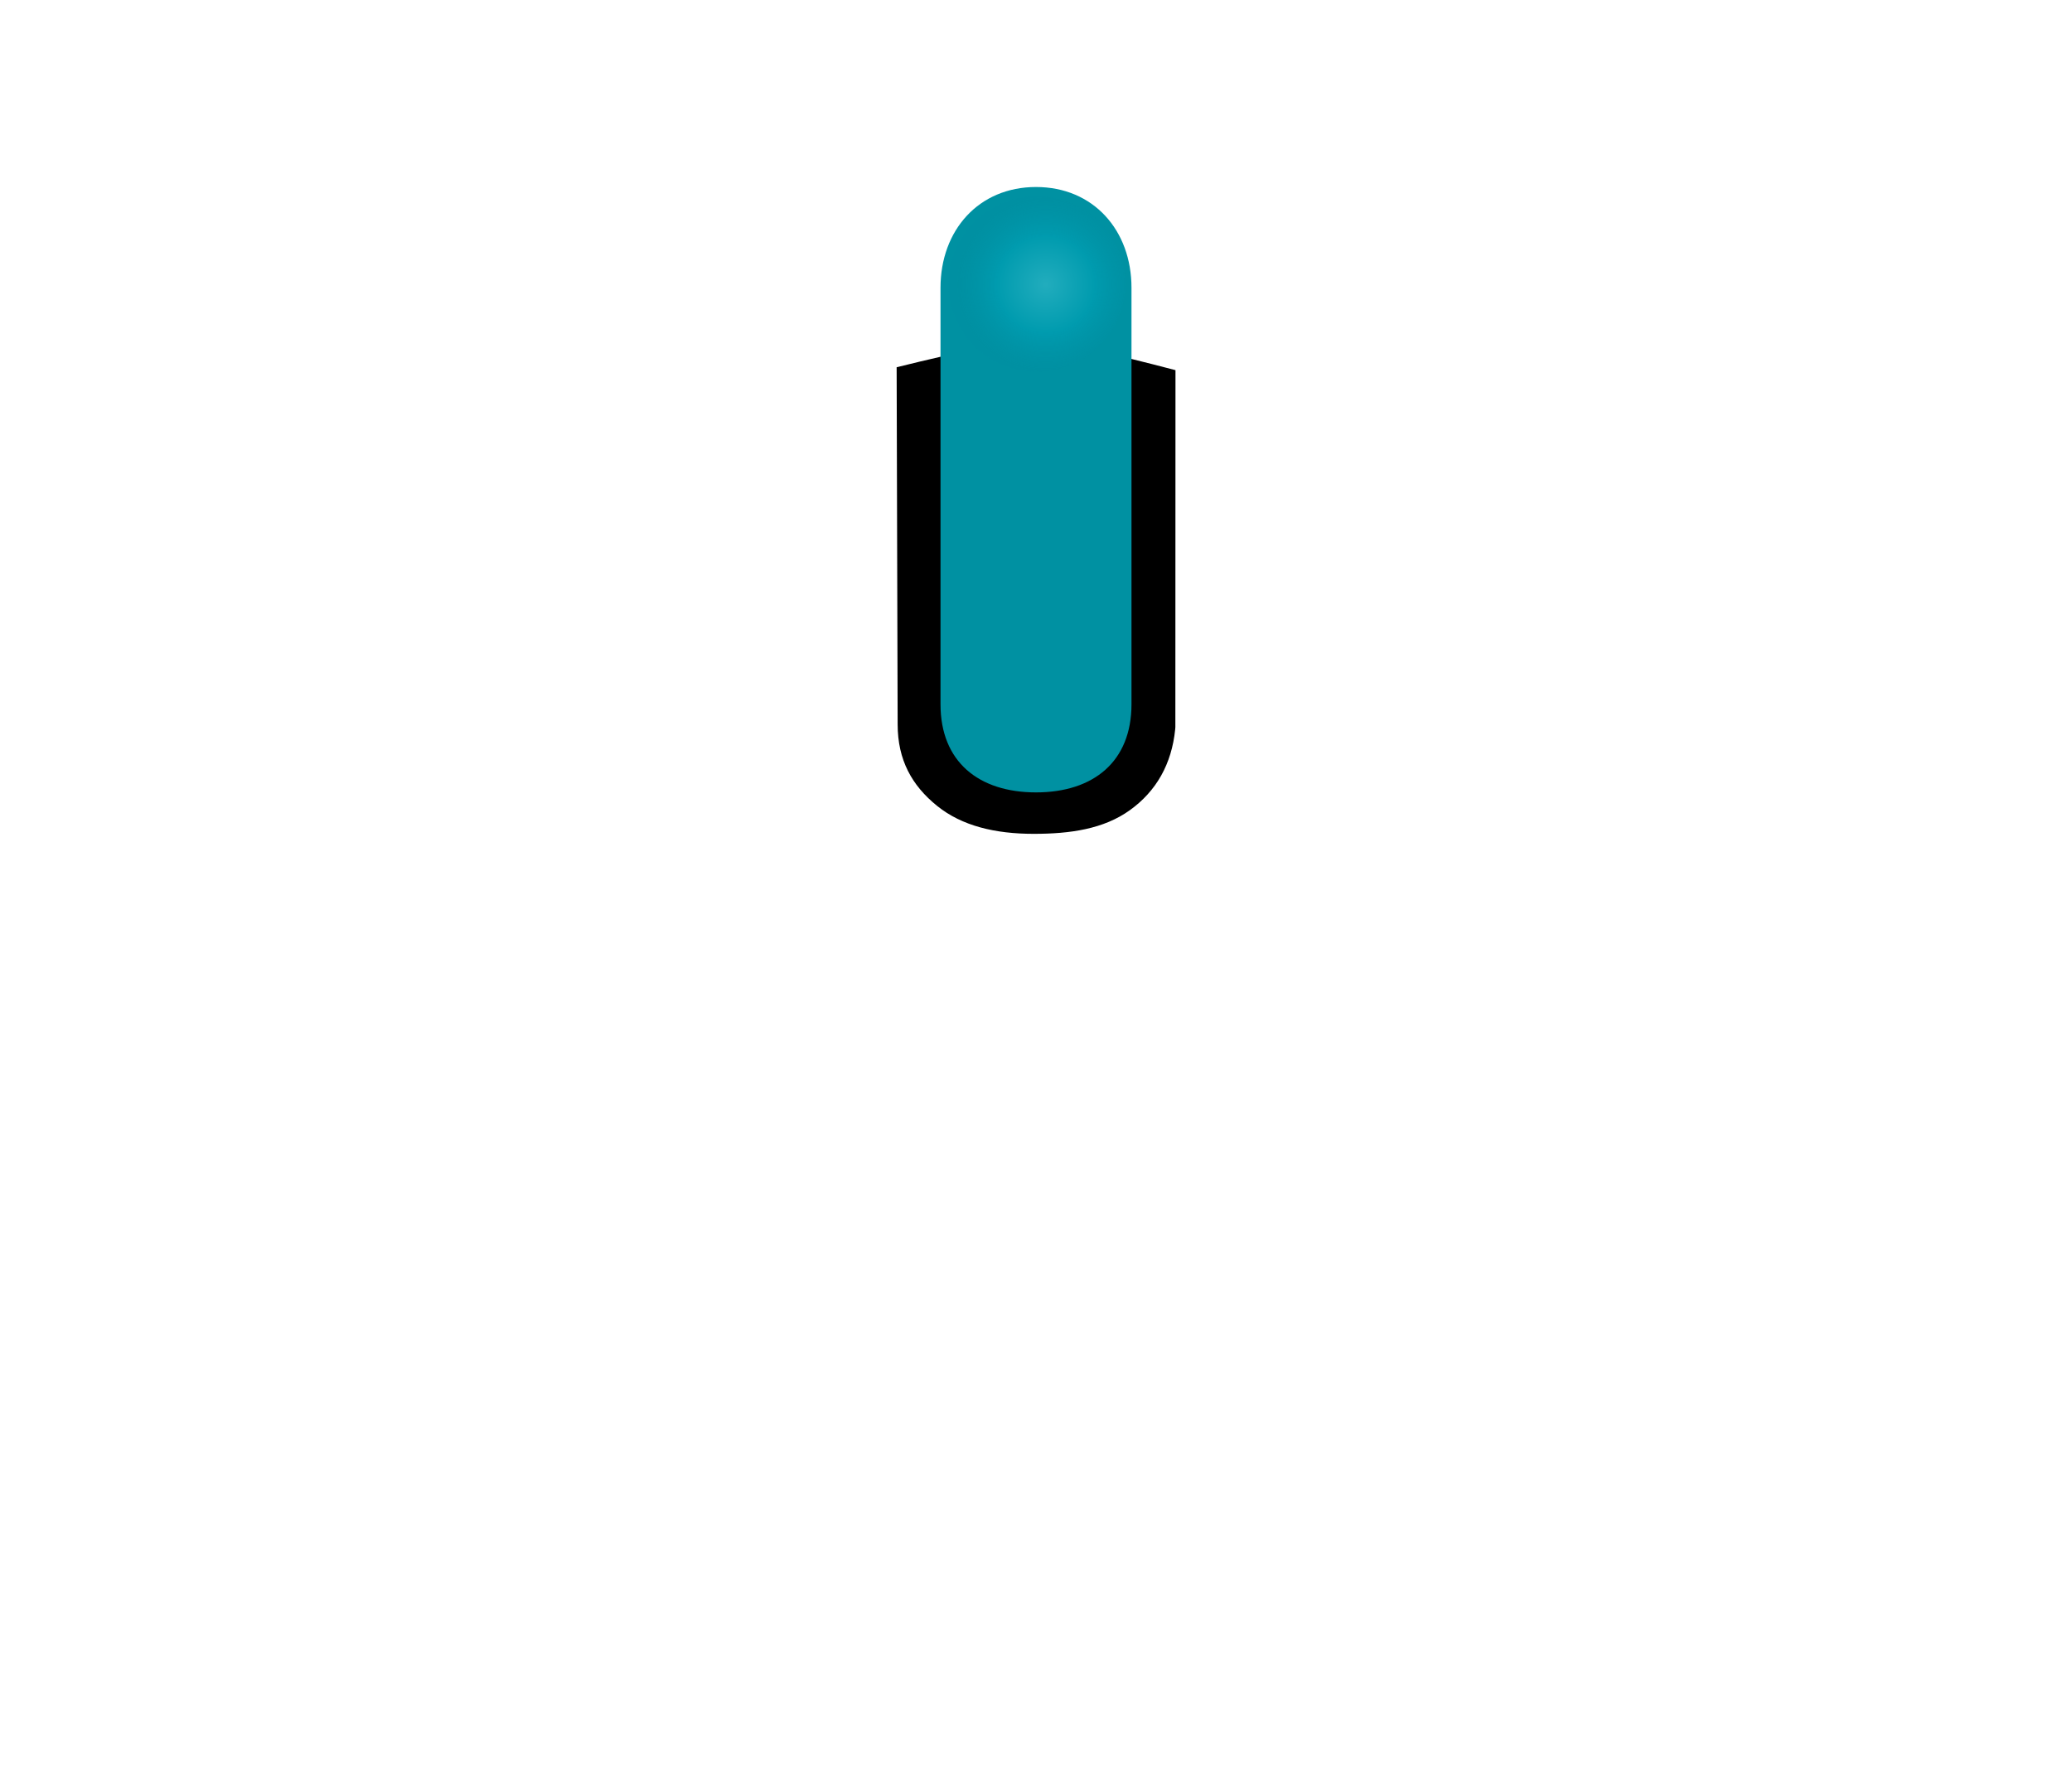 <?xml version="1.0" encoding="UTF-8" standalone="no"?>
<svg
   xmlns:dc="http://purl.org/dc/elements/1.1/"
   xmlns:cc="http://creativecommons.org/ns#"
   xmlns:rdf="http://www.w3.org/1999/02/22-rdf-syntax-ns#"
   xmlns:svg="http://www.w3.org/2000/svg"
   xmlns="http://www.w3.org/2000/svg"
   xmlns:xlink="http://www.w3.org/1999/xlink"
   id="svg29"
   version="1.1"
   height="30"
   width="35">
  <defs
     id="defs17">
    <linearGradient
       gradientUnits="userSpaceOnUse"
       gradientTransform="matrix(1.257,0,0,0.869,-274.59,-533.44)"
       y2="634.37"
       y1="623.48"
       x2="202.49"
       x1="202.39"
       id="e">
      <stop
         id="stop2"
         offset="0"
         stop-color="#f18900" />
      <stop
         id="stop4"
         offset="1"
         stop-color="#b67300" />
    </linearGradient>
    <filter
       style="color-interpolation-filters:sRGB"
       id="d">
      <feGaussianBlur
         id="feGaussianBlur7"
         stdDeviation="0.427" />
    </filter>
    <radialGradient
       gradientUnits="userSpaceOnUse"
       gradientTransform="matrix(0.078,0,0,0.076,-11.052,-22.036)"
       r="21.466"
       cy="355.36"
       cx="366.94"
       id="f">
      <stop
         style="stop-color:#ffaa26;stop-opacity:1"
         id="stop10"
         offset="0"
         stop-opacity=".949"
         stop-color="#fffefa" />
      <stop
         style="stop-color:#dd8c00;stop-opacity:1"
         id="stop12"
         offset=".611"
         stop-opacity=".82"
         stop-color="#ff994e" />
      <stop
         style="stop-color:#b67300;stop-opacity:0.455"
         id="stop14"
         offset="1"
         stop-opacity="0"
         stop-color="#ff902d" />
    </radialGradient>
    <radialGradient
       gradientUnits="userSpaceOnUse"
       gradientTransform="matrix(0.7,-0.004,0.004,0.762,108.754,85.821)"
       r="25.759"
       cy="355.36"
       cx="366.935"
       id="f-3"
       fx="366.935"
       fy="355.36">
      <stop
         id="stop10-6"
         offset="0"
         stop-opacity=".949"
         stop-color="#fefefe" />
      <stop
         id="stop14-7"
         offset="1"
         stop-opacity=".024"
         stop-color="#a3a4a2"
         style="stop-color:#909090;stop-opacity:1" />
    </radialGradient>
    <filter
       style="color-interpolation-filters:sRGB"
       height="1.012"
       width="1.012"
       y="-0.006"
       x="-0.006"
       id="d-5">
      <feGaussianBlur
         id="feGaussianBlur2"
         stdDeviation="0.107" />
    </filter>
    <radialGradient
       xlink:href="#f"
       gradientUnits="userSpaceOnUse"
       gradientTransform="matrix(0.073,0,0,0.072,-29.416,-20.775)"
       r="21.466"
       cy="355.36"
       cx="366.94"
       id="f-7">
      <stop
         style="stop-color:#ffaa26;stop-opacity:1"
         id="stop10-5"
         offset="0"
         stop-opacity=".949"
         stop-color="#fffefa" />
      <stop
         style="stop-color:#dd8c00;stop-opacity:1"
         id="stop12-5"
         offset=".611"
         stop-opacity=".82"
         stop-color="#ff994e" />
      <stop
         style="stop-color:#b67300;stop-opacity:0.455"
         id="stop14-3"
         offset="1"
         stop-opacity="0"
         stop-color="#ff902d" />
    </radialGradient>
    <radialGradient
       gradientUnits="userSpaceOnUse"
       gradientTransform="matrix(0.074,0,0,0.073,-9.684,-21.03)"
       r="21.466"
       cy="355.36"
       cx="366.94"
       id="f-6">
      <stop
         style="stop-color:#ffaa26;stop-opacity:0.556"
         id="stop10-2"
         offset="0"
         stop-opacity=".949"
         stop-color="#fffefa" />
      <stop
         style="stop-color:#dd8c00;stop-opacity:0.556"
         id="stop12-9"
         offset="0.4"
         stop-opacity=".82"
         stop-color="#ff994e" />
      <stop
         style="stop-color:#8c5800;stop-opacity:0.492"
         id="stop14-1"
         offset="1"
         stop-opacity="0"
         stop-color="#ff902d" />
    </radialGradient>
    <radialGradient
       xlink:href="#b-3-3"
       id="radialGradient1274"
       gradientUnits="userSpaceOnUse"
       gradientTransform="matrix(0.07,0,0,0.069,-8.021,-19.715)"
       cx="366.94"
       cy="355.36"
       fx="366.94"
       fy="355.36"
       r="21.466"
       fr="0"
       spreadMethod="pad" />
    <radialGradient
       gradientUnits="userSpaceOnUse"
       gradientTransform="matrix(1,0,0,0.988,-5.7382e-7,4.181)"
       r="21.466"
       cy="355.36"
       cx="366.94"
       id="b-3-3"
       fx="366.94"
       fy="355.36"
       fr="0"
       spreadMethod="pad">
      <stop
         style="stop-color:#5bdaec;stop-opacity:1"
         id="stop5-6"
         offset="0"
         stop-opacity=".949"
         stop-color="#c4f161" />
      <stop
         style="stop-color:#00acc5;stop-opacity:1"
         id="stop7-7"
         offset=".547"
         stop-opacity=".82"
         stop-color="#c0ff5d" />
      <stop
         style="stop-color:#008ba0;stop-opacity:0.451"
         id="stop9-5"
         offset="1"
         stop-opacity="0"
         stop-color="#7bd002" />
    </radialGradient>
  </defs>
  <path
     style="color:#000000;font-style:normal;font-variant:normal;font-weight:normal;font-stretch:normal;font-size:medium;line-height:normal;font-family:sans-serif;font-variant-ligatures:normal;font-variant-position:normal;font-variant-caps:normal;font-variant-numeric:normal;font-variant-alternates:normal;font-feature-settings:normal;text-indent:0;text-align:start;text-decoration:none;text-decoration-line:none;text-decoration-style:solid;text-decoration-color:#000000;letter-spacing:normal;word-spacing:normal;text-transform:none;writing-mode:lr-tb;direction:ltr;text-orientation:mixed;dominant-baseline:auto;baseline-shift:baseline;text-anchor:start;white-space:normal;shape-padding:0;clip-rule:nonzero;display:inline;overflow:visible;visibility:visible;opacity:1;isolation:auto;mix-blend-mode:normal;color-interpolation:sRGB;color-interpolation-filters:linearRGB;solid-color:#000000;solid-opacity:1;vector-effect:none;fill:#000000;fill-opacity:1;fill-rule:nonzero;stroke:none;stroke-width:1.4;stroke-linecap:butt;stroke-linejoin:miter;stroke-miterlimit:4;stroke-dasharray:none;stroke-dashoffset:0;stroke-opacity:1;color-rendering:auto;image-rendering:auto;shape-rendering:auto;text-rendering:auto;enable-background:accumulate"
     d="m 15.146,6.204 0.017,6.034 c 6.8e-4,0.603 0.242,1.032 0.664,1.374 0.422,0.342 0.987,0.474 1.634,0.474 0.615,0 1.18,-0.08 1.625,-0.4 0.445,-0.32 0.706,-0.778 0.765,-1.364 l 0.003,-0.038 v -0.036 l 0.002,-5.995 C 17.649,5.678 17.367,5.655 15.146,6.204 Z"
     id="path19" />
  <path
     style="fill:#0091a2;fill-opacity:1;stroke:none;stroke-width:1.4;stroke-linejoin:round;stroke-miterlimit:4;stroke-dasharray:none;stroke-opacity:1"
     d="m 17.5,3.159 c 0.97,0 1.613,0.732 1.613,1.702 v 7.036 c 0,0.97 -0.644,1.489 -1.613,1.489 -0.97,0 -1.613,-0.519 -1.613,-1.489 v -7.036 c 0,-0.97 0.644,-1.702 1.613,-1.702 z"
     id="rect825-3" />
  <path
     style="opacity:0.369;fill:url(#radialGradient1274);fill-opacity:1;stroke-width:0.088"
     id="path27-5-9"
     d="m 19.008,4.798 a 1.494,1.481 0 1 1 -2.988,0 1.494,1.481 0 1 1 2.988,0 z" />
</svg>
